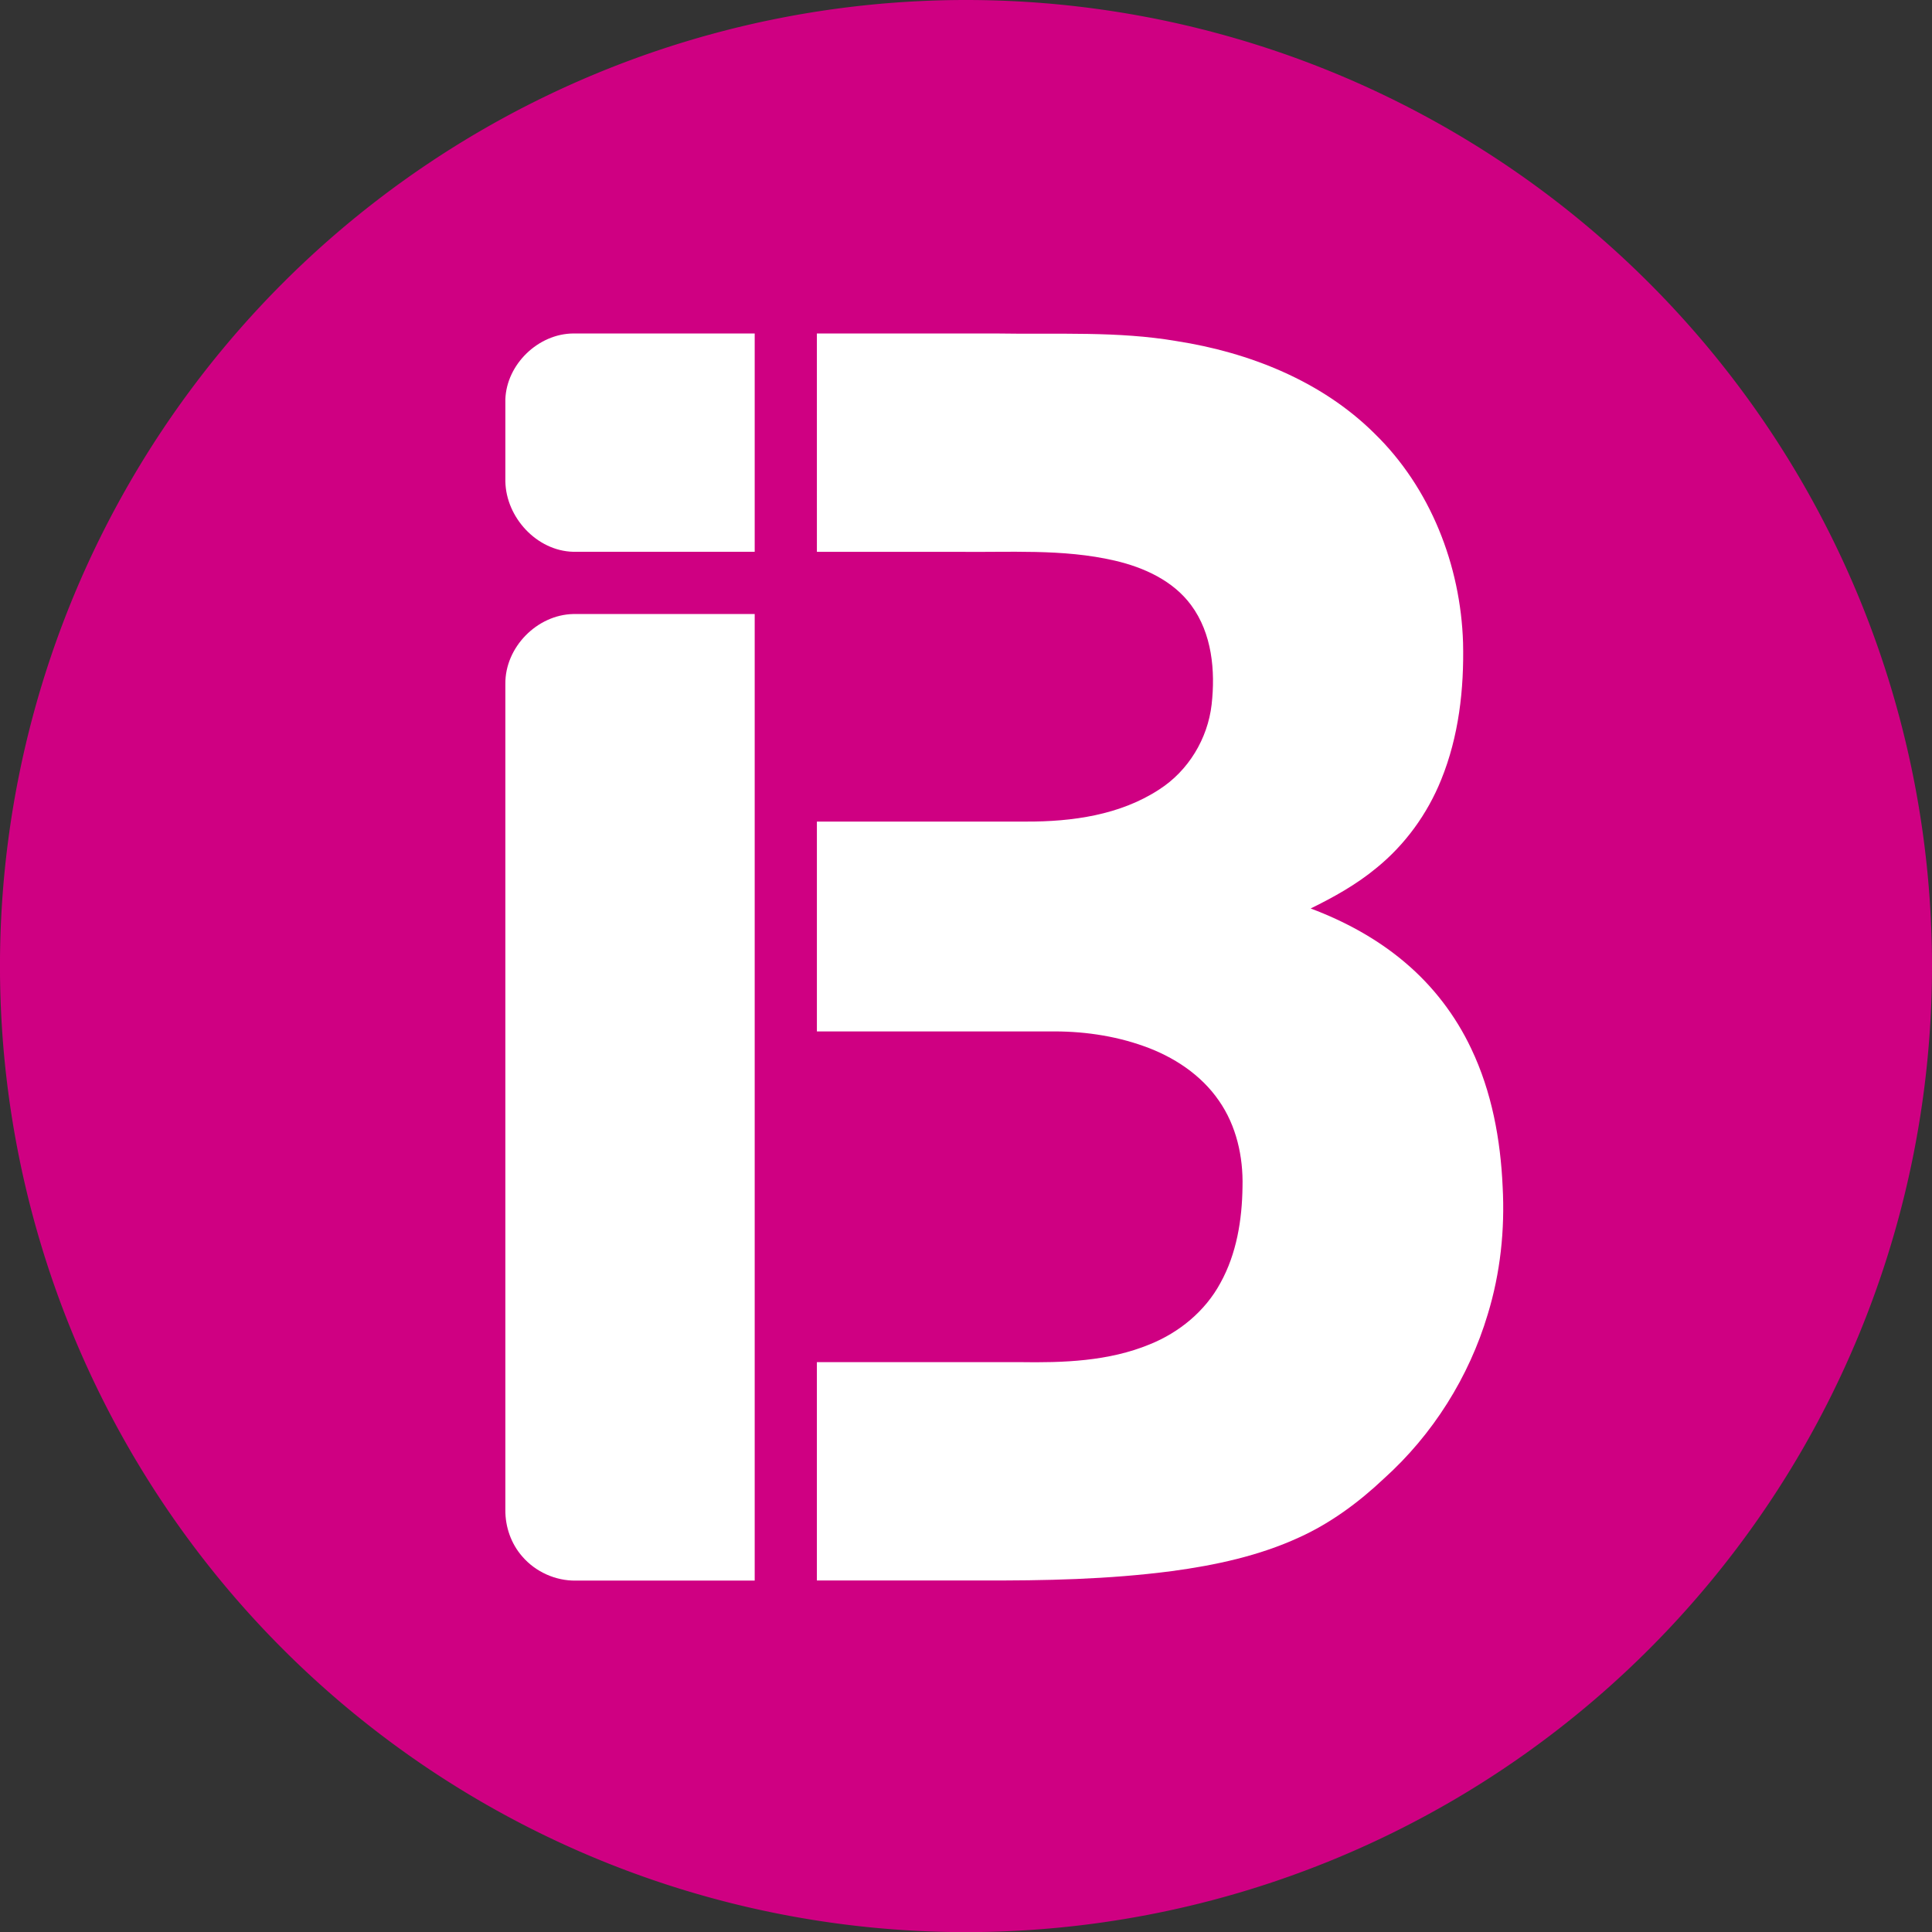 <svg width="849.03pt" height="849.07pt" version="1.1" viewBox="0 0 849.03 849.07" xmlns="http://www.w3.org/2000/svg">
 <rect x="0" y="0" width="849.03" height="849.07" fill="#333333" stroke="none"/>
 <path d="m849.03 424.54a424.52 424.54 0 0 1-424.52 424.54 424.52 424.54 0 0 1-424.52-424.54 424.52 424.54 0 0 1 424.52-424.54 424.52 424.54 0 0 1 424.52 424.54z" fill="#cf0082" style="paint-order:markers fill stroke"/>
 <g transform="translate(-77.057 -77.479)" fill="#fff">
  <path d="m299.14 252.93c0.56-15.37 14.415-28.77 29.805-28.9h79.77v95.935h-79.8c-16.01-0.42-29.455-15.095-29.775-30.895z"/>
  <path d="m436.04 224.04h79.905c26.06 0.46 52.33-1.085 78.16 3.335 31.93 4.97 63.69 17.51 86.93 40.55 24.6 23.9 37.92 58 38.97 92.02 0.48 20.39-1.88 41.18-9.61 60.19-6.06 15.03-15.86 28.56-28.46 38.78-8.75 7.25-18.73 12.82-28.9 17.8 14.96 5.61 29.24 13.35 41.46 23.72 12.28 10.35 22.26 23.38 29.11 37.91 9.01 18.9 12.88 39.88 13.8 60.69 1.02 18.85-1.01 37.89-6.53 55.96-8.26 27.66-24.19 52.96-45.66 72.27-10.99 10.38-23.32 19.51-37.13 25.79-17.66 8.15-36.88 12.27-56.07 14.86-27.86 3.65-56.01 4.225-84.07 4.105h-71.905v-95.945h88.995c19.3 0.31 39.21-0.34 57.3-7.82 12.93-5.21 24.34-14.57 31.01-26.91 7.15-12.86 9.56-27.79 9.74-42.35 0.34-13.21-2.7-26.82-10.34-37.77-7.87-11.48-20.04-19.42-33.03-24.01-13.32-4.77-27.57-6.68-41.67-6.46h-102v-92.23h91.935c20.14 0.08 41.31-2.85 58.49-14.1 12.78-8.19 21.31-22.26 23.04-37.31 1.69-14.91 0.18-31.28-9-43.69-7.95-10.8-20.81-16.61-33.54-19.57-22.94-5.33-46.65-3.54-69.99-3.88h-60.935z"/>
  <path d="m299.14 378.05c-0.18-16.07 13.875-30.415 29.875-30.735h79.7v424.77h-78.67c-8.87 0.12-17.66-3.855-23.45-10.575-4.92-5.59-7.515-13.02-7.455-20.46z"/>
 </g>
</svg>

